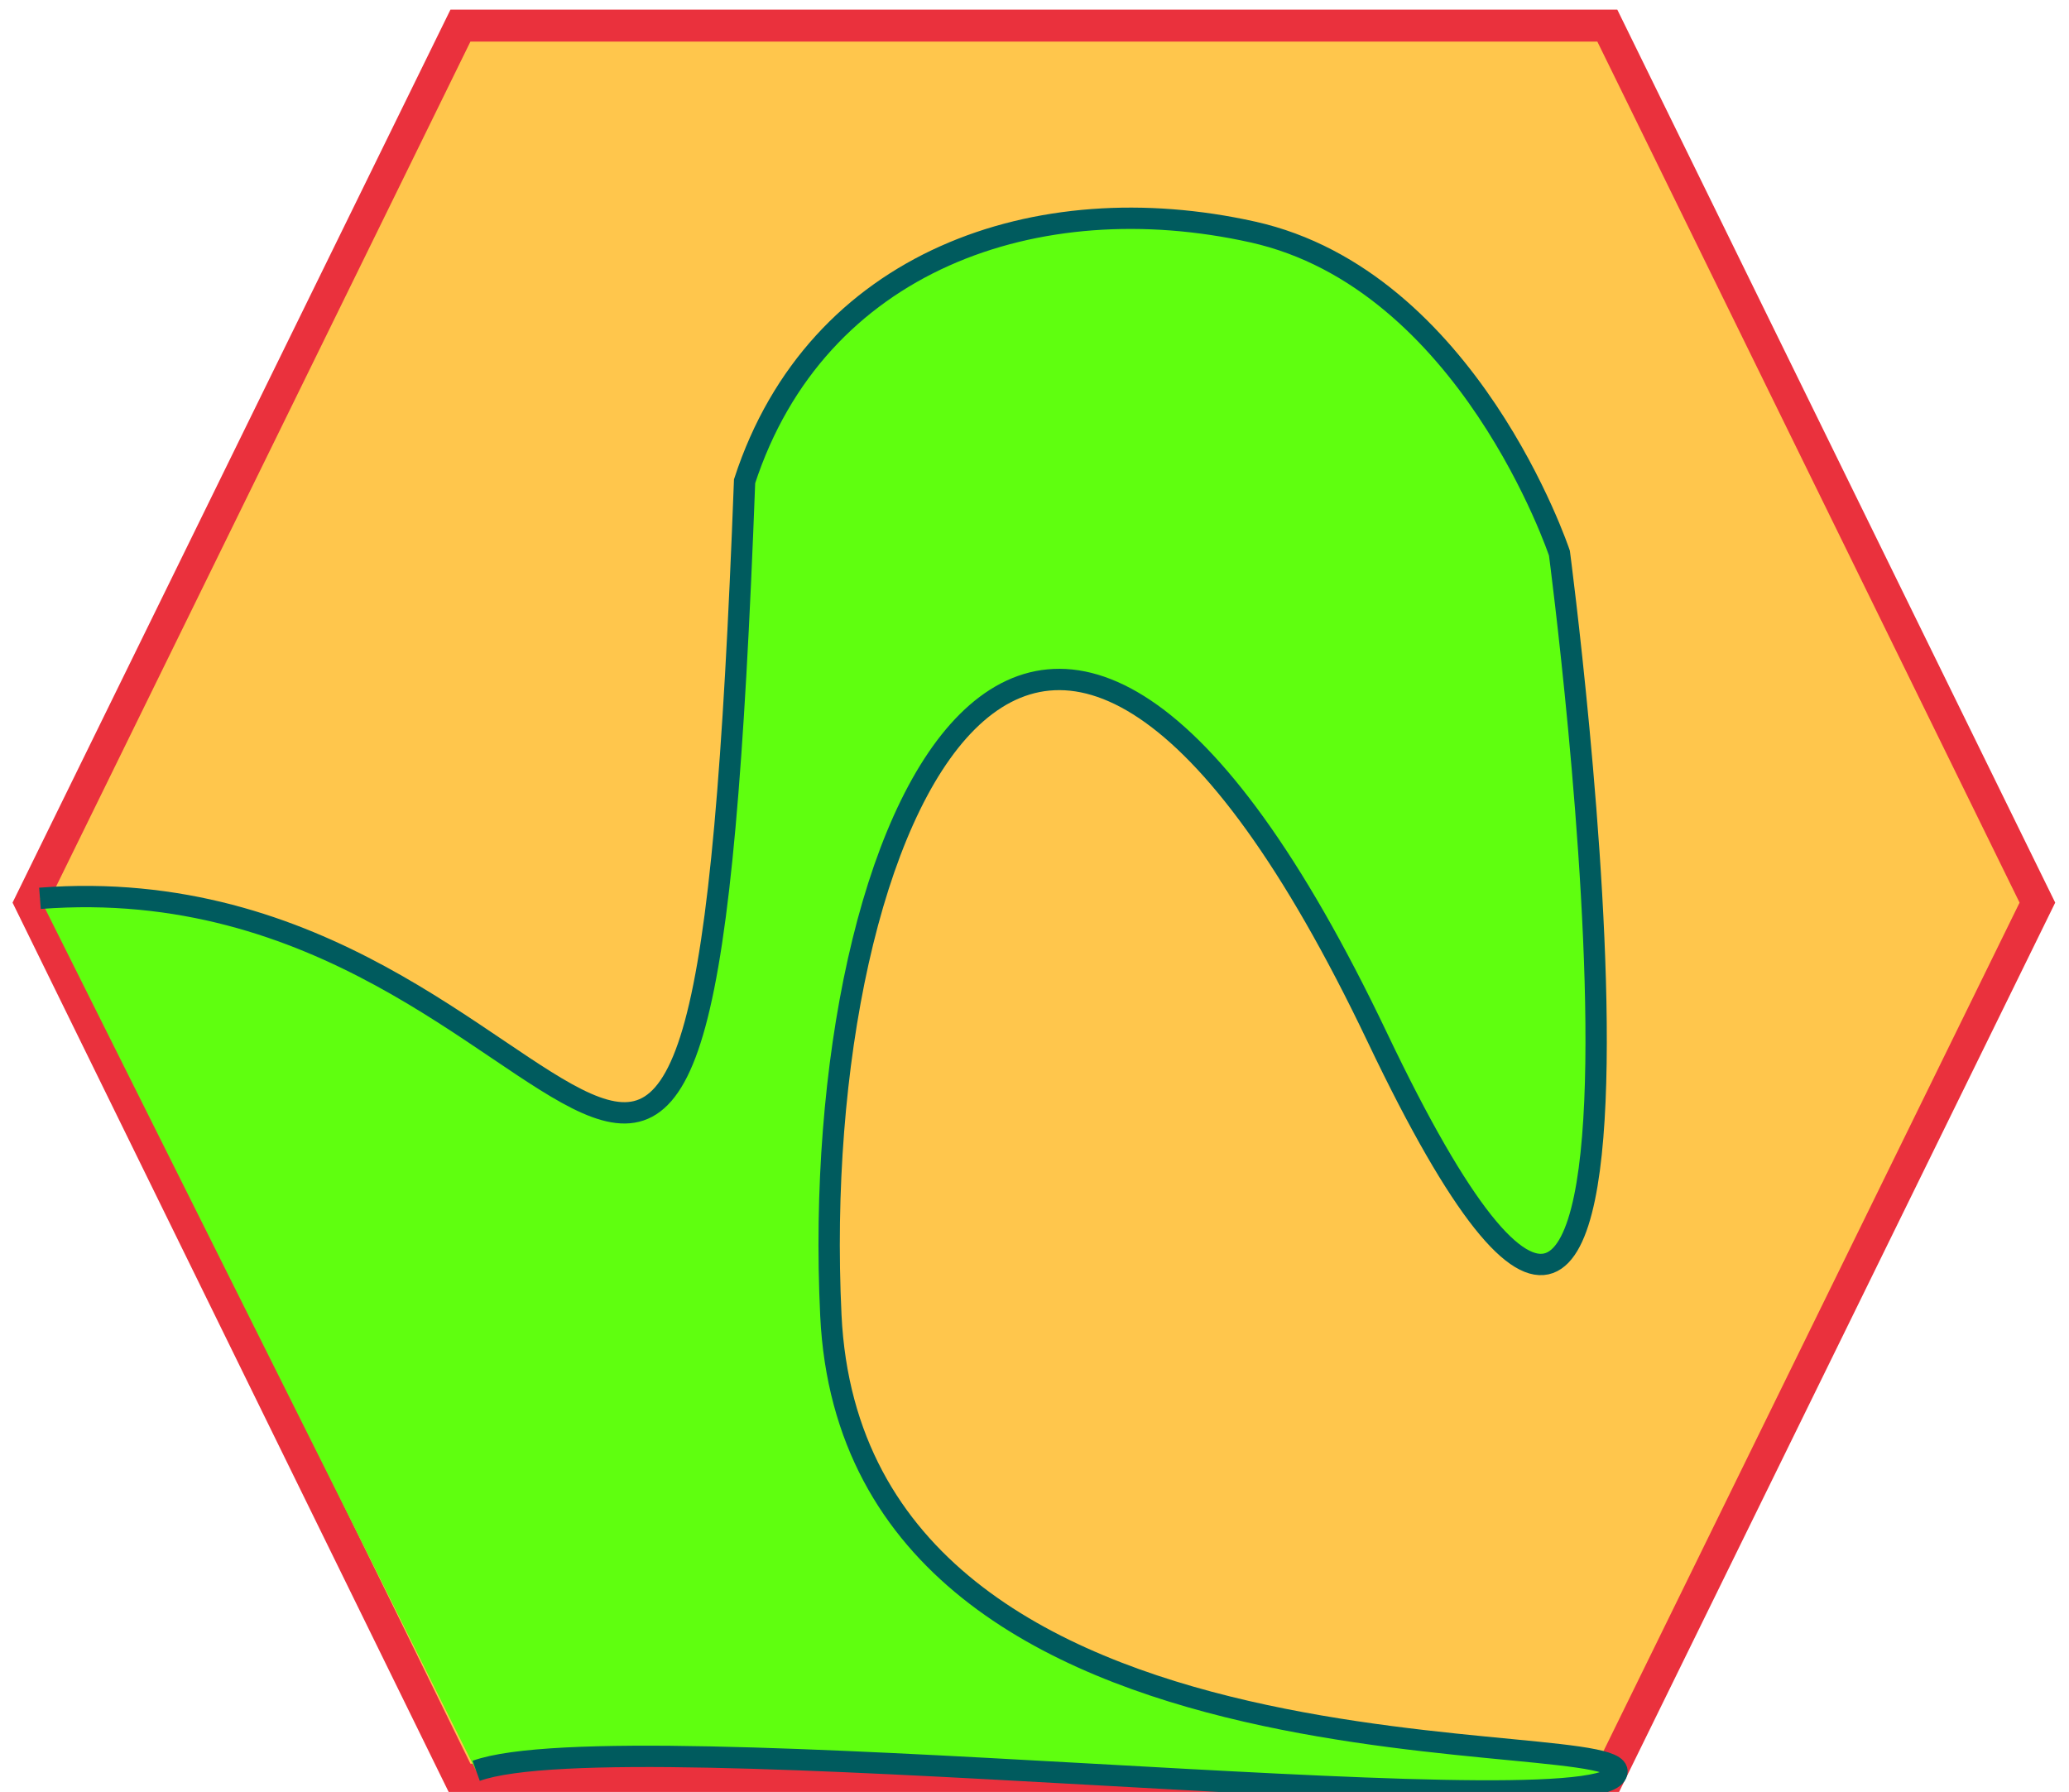 <svg width="97" height="84" xmlns="http://www.w3.org/2000/svg">
 <!-- Created with Method Draw - http://github.com/duopixel/Method-Draw/ -->

 <g>
  <title>Layer 1</title>
  <path stroke="#ea313d" id="area-1" d="m1.424,42.312l20.163,-41.112l53.768,0l20.163,41.112l-20.163,41.112l-53.768,0l-20.163,-41.112z" stroke-width="1.5" fill="#FFC64C"/>
  <path id="area-2" d="m1.874,42.11c26.292,-2.022 31.011,34.157 33.034,-19.551c3.371,-10.337 13.708,-13.933 23.82,-11.685c10.112,2.247 14.382,15.056 14.382,15.056c0,0 7.416,56.18 -8.539,22.697c-15.955,-33.483 -26.742,-10.337 -25.618,13.034c1.124,23.371 38.539,18.933 36.798,21.545c-1.742,2.612 -46.573,-2.669 -53.427,-0.197" opacity="1" stroke="#005b5e" fill="#5fff0f"/>
 </g>
</svg>